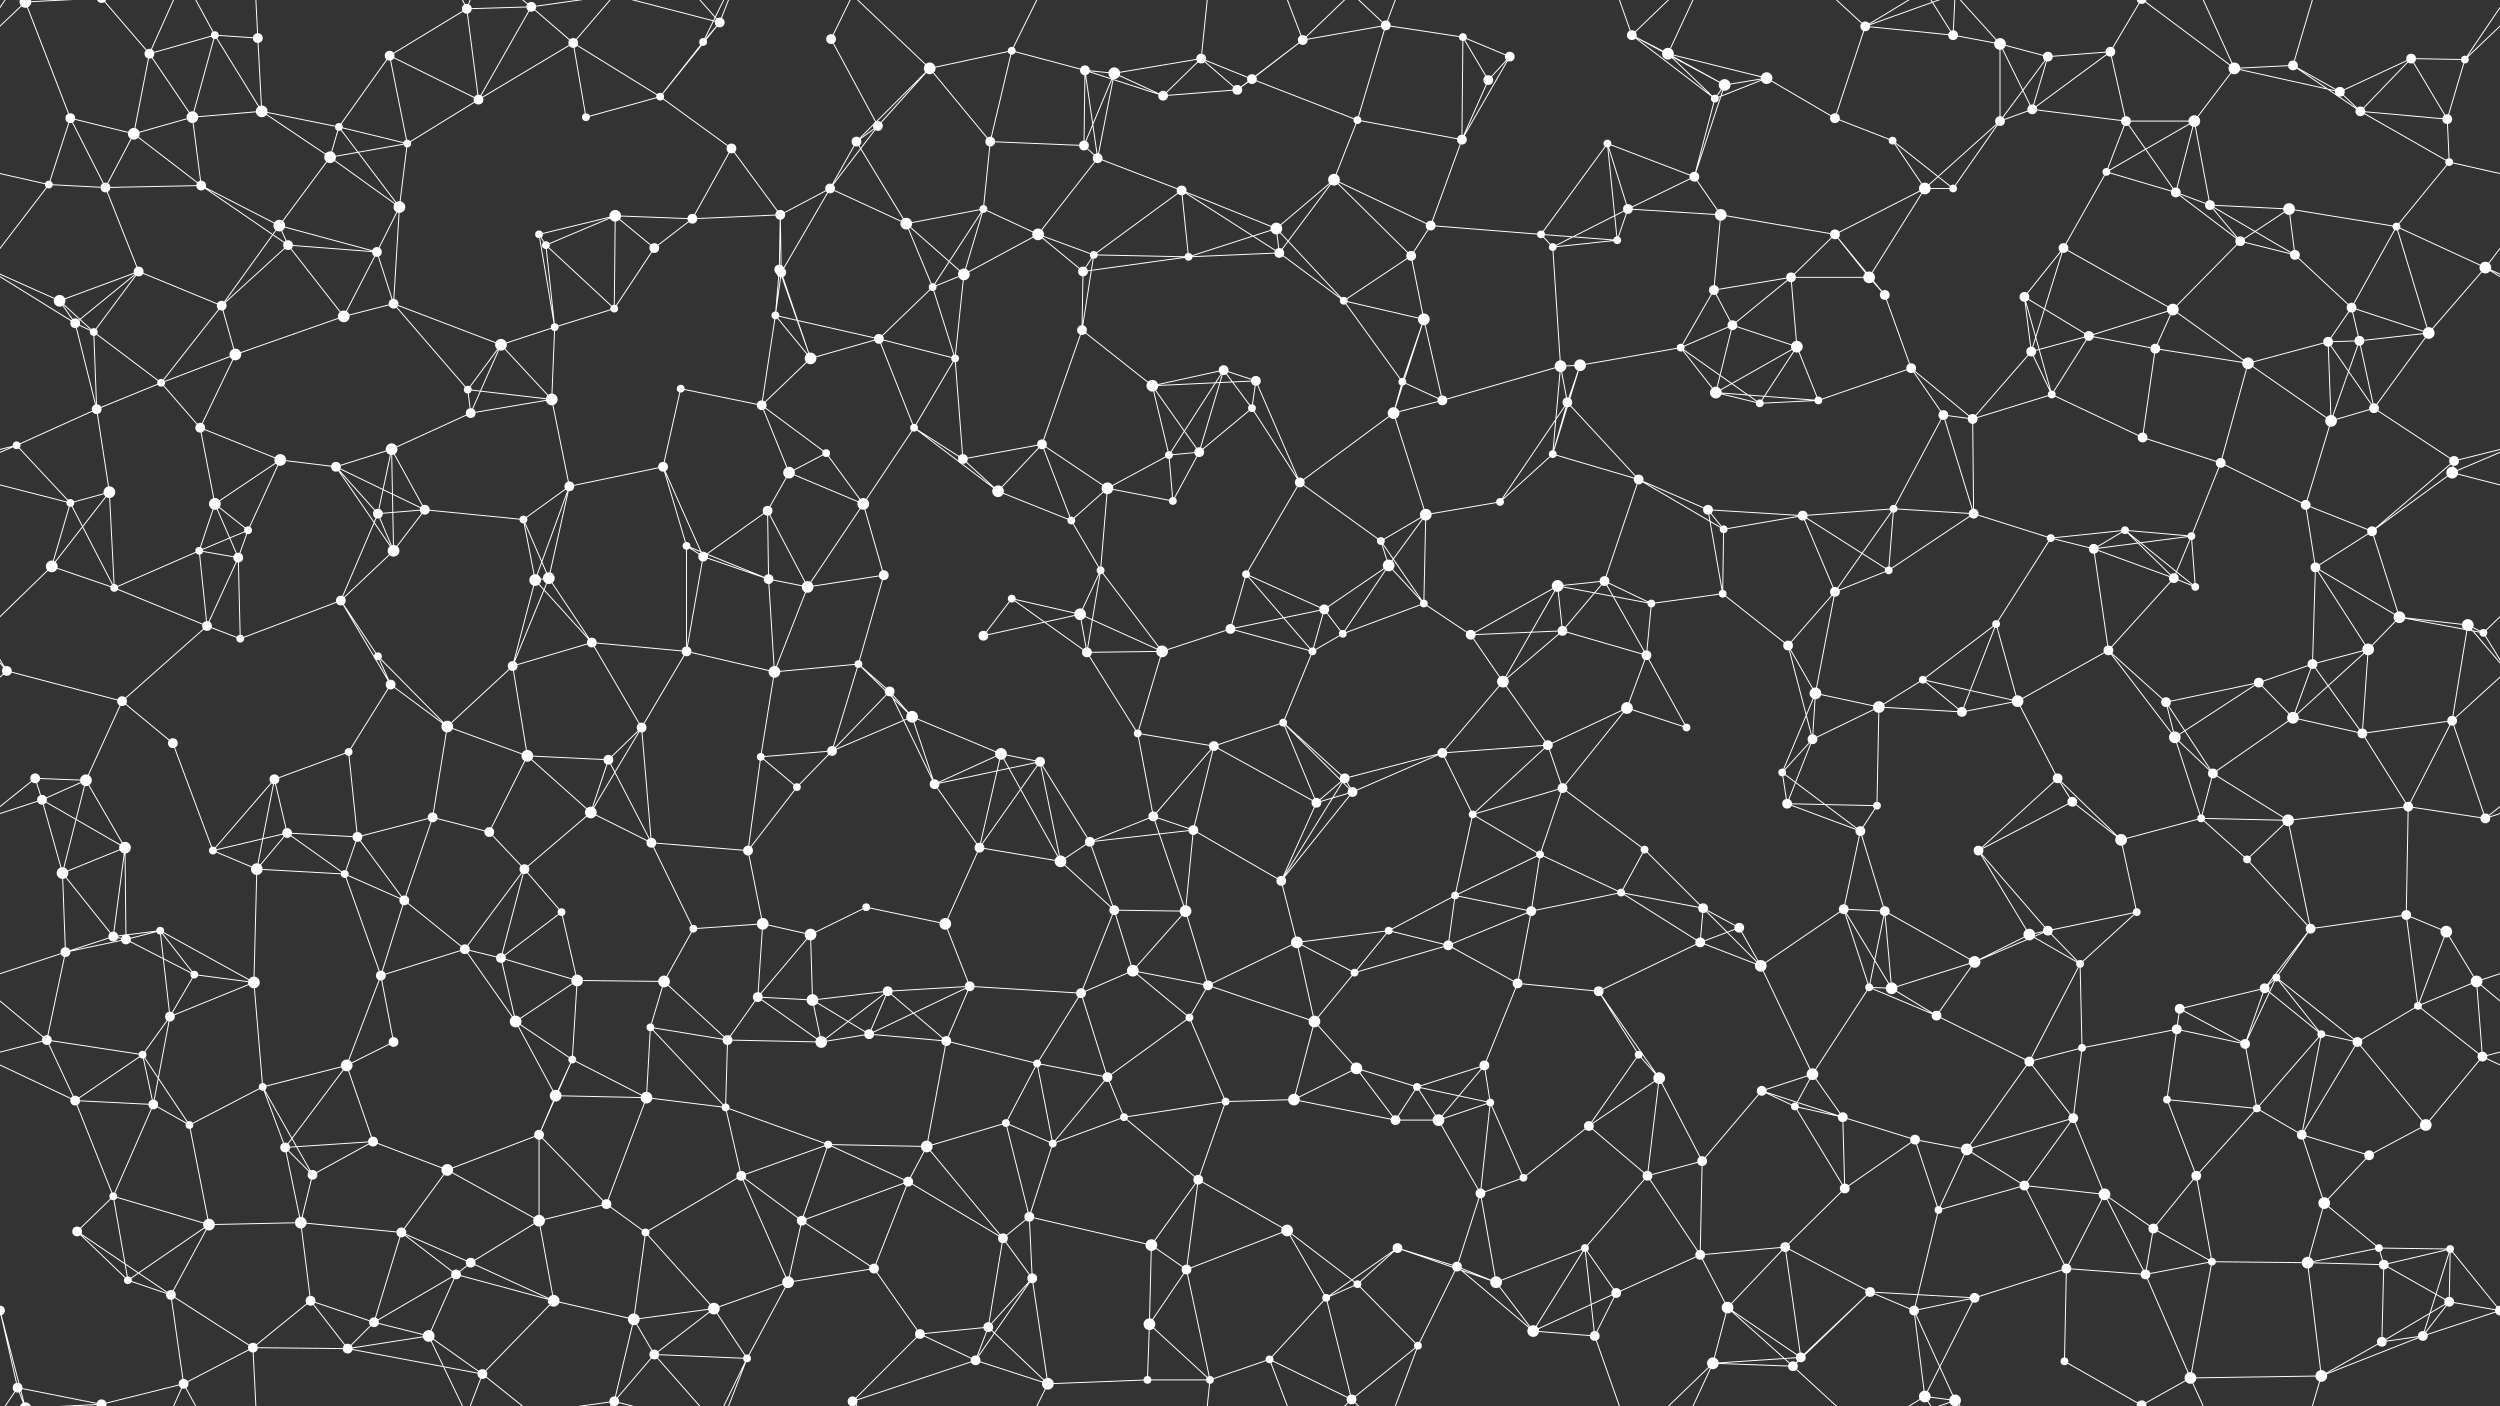 <svg xmlns="http://www.w3.org/2000/svg" width="2560" height="1440" fill="#fff"><rect width="100%" height="100%" fill="#333333" stroke="none"/><circle cx="26" cy="2" r="6"/><circle cx="26" cy="1442" r="6"/><circle cx="153" cy="55" r="5"/><circle cx="220" cy="36" r="4"/><circle cx="264" cy="39" r="5"/><circle cx="399" cy="57" r="5"/><circle cx="478" cy="9" r="5"/><circle cx="544" cy="7" r="5"/><circle cx="587" cy="44" r="5"/><circle cx="720" cy="43" r="4"/><circle cx="737" cy="23" r="5"/><circle cx="851" cy="40" r="5"/><circle cx="952" cy="70" r="6"/><circle cx="1036" cy="52" r="4"/><circle cx="1111" cy="72" r="5"/><circle cx="1141" cy="75" r="6"/><circle cx="1230" cy="60" r="5"/><circle cx="1334" cy="41" r="5"/><circle cx="1419" cy="26" r="5"/><circle cx="1498" cy="38" r="4"/><circle cx="1546" cy="58" r="5"/><circle cx="1671" cy="36" r="5"/><circle cx="1708" cy="55" r="6"/><circle cx="1809" cy="80" r="6"/><circle cx="1910" cy="27" r="5"/><circle cx="2000" cy="36" r="5"/><circle cx="2048" cy="45" r="6"/><circle cx="2097" cy="58" r="5"/><circle cx="2161" cy="53" r="5"/><circle cx="2288" cy="70" r="6"/><circle cx="2348" cy="67" r="5"/><circle cx="2469" cy="60" r="5"/><circle cx="2524" cy="61" r="4"/><circle cx="72" cy="121" r="5"/><circle cx="137" cy="137" r="6"/><circle cx="197" cy="120" r="6"/><circle cx="268" cy="114" r="6"/><circle cx="347" cy="130" r="4"/><circle cx="417" cy="147" r="4"/><circle cx="490" cy="102" r="5"/><circle cx="600" cy="120" r="4"/><circle cx="676" cy="99" r="4"/><circle cx="749" cy="152" r="5"/><circle cx="877" cy="145" r="5"/><circle cx="899" cy="129" r="5"/><circle cx="1014" cy="145" r="5"/><circle cx="1110" cy="149" r="5"/><circle cx="1191" cy="98" r="5"/><circle cx="1267" cy="92" r="5"/><circle cx="1282" cy="81" r="5"/><circle cx="1390" cy="123" r="4"/><circle cx="1497" cy="143" r="5"/><circle cx="1524" cy="82" r="5"/><circle cx="1646" cy="147" r="4"/><circle cx="1756" cy="101" r="4"/><circle cx="1766" cy="87" r="6"/><circle cx="1879" cy="121" r="5"/><circle cx="1938" cy="144" r="4"/><circle cx="2048" cy="124" r="5"/><circle cx="2081" cy="112" r="5"/><circle cx="2177" cy="124" r="5"/><circle cx="2247" cy="124" r="6"/><circle cx="2396" cy="94" r="5"/><circle cx="2417" cy="114" r="5"/><circle cx="2506" cy="122" r="5"/><circle cx="50" cy="189" r="4"/><circle cx="108" cy="192" r="5"/><circle cx="206" cy="190" r="5"/><circle cx="286" cy="231" r="6"/><circle cx="338" cy="161" r="6"/><circle cx="409" cy="212" r="6"/><circle cx="552" cy="240" r="4"/><circle cx="630" cy="221" r="6"/><circle cx="709" cy="224" r="5"/><circle cx="799" cy="220" r="5"/><circle cx="850" cy="193" r="5"/><circle cx="928" cy="229" r="6"/><circle cx="1007" cy="214" r="4"/><circle cx="1063" cy="240" r="6"/><circle cx="1124" cy="162" r="5"/><circle cx="1210" cy="195" r="5"/><circle cx="1307" cy="234" r="6"/><circle cx="1366" cy="184" r="6"/><circle cx="1465" cy="231" r="5"/><circle cx="1578" cy="240" r="4"/><circle cx="1667" cy="214" r="5"/><circle cx="1735" cy="181" r="5"/><circle cx="1762" cy="220" r="6"/><circle cx="1879" cy="240" r="5"/><circle cx="1971" cy="193" r="6"/><circle cx="2000" cy="193" r="4"/><circle cx="2157" cy="176" r="4"/><circle cx="2228" cy="197" r="5"/><circle cx="2263" cy="210" r="5"/><circle cx="2344" cy="214" r="6"/><circle cx="2454" cy="232" r="4"/><circle cx="2508" cy="166" r="4"/><circle cx="61" cy="308" r="6"/><circle cx="142" cy="278" r="5"/><circle cx="227" cy="313" r="5"/><circle cx="295" cy="251" r="5"/><circle cx="386" cy="258" r="5"/><circle cx="403" cy="311" r="5"/><circle cx="559" cy="251" r="4"/><circle cx="629" cy="316" r="4"/><circle cx="670" cy="254" r="5"/><circle cx="798" cy="276" r="5"/><circle cx="800" cy="279" r="5"/><circle cx="955" cy="294" r="4"/><circle cx="987" cy="281" r="6"/><circle cx="1109" cy="278" r="5"/><circle cx="1120" cy="261" r="4"/><circle cx="1217" cy="263" r="4"/><circle cx="1310" cy="259" r="5"/><circle cx="1376" cy="308" r="4"/><circle cx="1445" cy="262" r="5"/><circle cx="1590" cy="253" r="4"/><circle cx="1656" cy="246" r="4"/><circle cx="1755" cy="297" r="5"/><circle cx="1834" cy="284" r="5"/><circle cx="1914" cy="284" r="6"/><circle cx="1930" cy="302" r="5"/><circle cx="2073" cy="304" r="5"/><circle cx="2113" cy="254" r="5"/><circle cx="2225" cy="317" r="6"/><circle cx="2294" cy="247" r="5"/><circle cx="2350" cy="261" r="5"/><circle cx="2408" cy="315" r="5"/><circle cx="2545" cy="274" r="6"/><circle cx="77" cy="331" r="5"/><circle cx="96" cy="340" r="4"/><circle cx="165" cy="392" r="4"/><circle cx="241" cy="363" r="6"/><circle cx="352" cy="324" r="6"/><circle cx="479" cy="399" r="4"/><circle cx="513" cy="353" r="6"/><circle cx="568" cy="335" r="4"/><circle cx="697" cy="398" r="4"/><circle cx="794" cy="323" r="4"/><circle cx="830" cy="367" r="6"/><circle cx="900" cy="347" r="5"/><circle cx="978" cy="367" r="4"/><circle cx="1108" cy="338" r="5"/><circle cx="1180" cy="395" r="6"/><circle cx="1253" cy="379" r="5"/><circle cx="1286" cy="390" r="5"/><circle cx="1436" cy="391" r="4"/><circle cx="1458" cy="327" r="6"/><circle cx="1598" cy="375" r="6"/><circle cx="1618" cy="374" r="6"/><circle cx="1721" cy="356" r="4"/><circle cx="1774" cy="333" r="5"/><circle cx="1840" cy="355" r="6"/><circle cx="1957" cy="377" r="5"/><circle cx="2080" cy="360" r="5"/><circle cx="2139" cy="344" r="5"/><circle cx="2207" cy="357" r="5"/><circle cx="2302" cy="372" r="6"/><circle cx="2384" cy="350" r="5"/><circle cx="2416" cy="349" r="5"/><circle cx="2487" cy="341" r="6"/><circle cx="17" cy="456" r="4"/><circle cx="99" cy="419" r="5"/><circle cx="205" cy="438" r="5"/><circle cx="287" cy="471" r="6"/><circle cx="344" cy="478" r="5"/><circle cx="401" cy="460" r="6"/><circle cx="482" cy="423" r="5"/><circle cx="565" cy="409" r="6"/><circle cx="679" cy="478" r="5"/><circle cx="780" cy="415" r="5"/><circle cx="846" cy="464" r="4"/><circle cx="936" cy="438" r="4"/><circle cx="986" cy="470" r="5"/><circle cx="1067" cy="455" r="5"/><circle cx="1197" cy="466" r="4"/><circle cx="1228" cy="463" r="5"/><circle cx="1282" cy="418" r="4"/><circle cx="1427" cy="423" r="6"/><circle cx="1477" cy="410" r="5"/><circle cx="1590" cy="465" r="4"/><circle cx="1605" cy="412" r="5"/><circle cx="1757" cy="402" r="6"/><circle cx="1802" cy="413" r="4"/><circle cx="1862" cy="410" r="4"/><circle cx="1990" cy="425" r="5"/><circle cx="2020" cy="429" r="5"/><circle cx="2101" cy="404" r="4"/><circle cx="2194" cy="448" r="5"/><circle cx="2274" cy="474" r="5"/><circle cx="2387" cy="431" r="6"/><circle cx="2431" cy="418" r="5"/><circle cx="2513" cy="472" r="5"/><circle cx="72" cy="515" r="4"/><circle cx="112" cy="504" r="6"/><circle cx="220" cy="516" r="6"/><circle cx="254" cy="543" r="4"/><circle cx="387" cy="526" r="5"/><circle cx="435" cy="522" r="5"/><circle cx="536" cy="532" r="4"/><circle cx="583" cy="498" r="5"/><circle cx="703" cy="559" r="4"/><circle cx="786" cy="523" r="5"/><circle cx="808" cy="484" r="6"/><circle cx="884" cy="516" r="6"/><circle cx="1022" cy="503" r="6"/><circle cx="1097" cy="533" r="4"/><circle cx="1134" cy="500" r="6"/><circle cx="1201" cy="513" r="4"/><circle cx="1331" cy="494" r="5"/><circle cx="1414" cy="554" r="4"/><circle cx="1460" cy="527" r="6"/><circle cx="1536" cy="514" r="4"/><circle cx="1678" cy="491" r="5"/><circle cx="1749" cy="522" r="5"/><circle cx="1765" cy="542" r="4"/><circle cx="1846" cy="528" r="5"/><circle cx="1939" cy="521" r="4"/><circle cx="2021" cy="526" r="5"/><circle cx="2100" cy="551" r="4"/><circle cx="2176" cy="543" r="4"/><circle cx="2244" cy="549" r="4"/><circle cx="2361" cy="517" r="5"/><circle cx="2429" cy="544" r="5"/><circle cx="2511" cy="484" r="6"/><circle cx="53" cy="580" r="6"/><circle cx="117" cy="602" r="4"/><circle cx="204" cy="564" r="4"/><circle cx="244" cy="571" r="5"/><circle cx="349" cy="615" r="5"/><circle cx="403" cy="564" r="6"/><circle cx="548" cy="594" r="6"/><circle cx="562" cy="592" r="6"/><circle cx="720" cy="570" r="5"/><circle cx="787" cy="593" r="5"/><circle cx="827" cy="601" r="6"/><circle cx="905" cy="589" r="5"/><circle cx="1036" cy="613" r="4"/><circle cx="1106" cy="629" r="6"/><circle cx="1127" cy="584" r="4"/><circle cx="1276" cy="588" r="4"/><circle cx="1356" cy="624" r="5"/><circle cx="1422" cy="579" r="6"/><circle cx="1458" cy="618" r="4"/><circle cx="1595" cy="600" r="6"/><circle cx="1643" cy="595" r="5"/><circle cx="1691" cy="618" r="4"/><circle cx="1764" cy="608" r="4"/><circle cx="1879" cy="606" r="5"/><circle cx="1934" cy="584" r="4"/><circle cx="2044" cy="639" r="4"/><circle cx="2144" cy="562" r="5"/><circle cx="2226" cy="592" r="5"/><circle cx="2248" cy="601" r="4"/><circle cx="2371" cy="581" r="5"/><circle cx="2457" cy="632" r="6"/><circle cx="2527" cy="640" r="6"/><circle cx="7" cy="687" r="5"/><circle cx="125" cy="718" r="5"/><circle cx="212" cy="641" r="5"/><circle cx="246" cy="654" r="4"/><circle cx="387" cy="672" r="4"/><circle cx="400" cy="701" r="5"/><circle cx="525" cy="682" r="5"/><circle cx="606" cy="658" r="5"/><circle cx="703" cy="667" r="5"/><circle cx="793" cy="688" r="6"/><circle cx="879" cy="680" r="4"/><circle cx="911" cy="708" r="5"/><circle cx="1007" cy="651" r="5"/><circle cx="1113" cy="668" r="5"/><circle cx="1190" cy="667" r="6"/><circle cx="1260" cy="644" r="5"/><circle cx="1344" cy="667" r="4"/><circle cx="1375" cy="649" r="4"/><circle cx="1506" cy="650" r="5"/><circle cx="1539" cy="698" r="6"/><circle cx="1600" cy="646" r="5"/><circle cx="1686" cy="671" r="5"/><circle cx="1831" cy="661" r="5"/><circle cx="1859" cy="710" r="6"/><circle cx="1969" cy="696" r="4"/><circle cx="2066" cy="718" r="6"/><circle cx="2159" cy="666" r="5"/><circle cx="2218" cy="719" r="5"/><circle cx="2313" cy="699" r="5"/><circle cx="2368" cy="680" r="5"/><circle cx="2425" cy="665" r="6"/><circle cx="2543" cy="648" r="4"/><circle cx="36" cy="797" r="5"/><circle cx="88" cy="799" r="6"/><circle cx="177" cy="761" r="5"/><circle cx="281" cy="798" r="5"/><circle cx="357" cy="770" r="4"/><circle cx="458" cy="744" r="6"/><circle cx="540" cy="774" r="6"/><circle cx="623" cy="778" r="5"/><circle cx="657" cy="745" r="5"/><circle cx="779" cy="775" r="4"/><circle cx="852" cy="769" r="5"/><circle cx="934" cy="734" r="6"/><circle cx="1025" cy="772" r="6"/><circle cx="1065" cy="780" r="5"/><circle cx="1165" cy="751" r="4"/><circle cx="1243" cy="764" r="5"/><circle cx="1314" cy="740" r="4"/><circle cx="1377" cy="797" r="5"/><circle cx="1477" cy="771" r="5"/><circle cx="1585" cy="763" r="5"/><circle cx="1666" cy="725" r="6"/><circle cx="1727" cy="745" r="4"/><circle cx="1825" cy="791" r="4"/><circle cx="1856" cy="757" r="5"/><circle cx="1924" cy="724" r="6"/><circle cx="2009" cy="729" r="5"/><circle cx="2107" cy="797" r="5"/><circle cx="2227" cy="755" r="6"/><circle cx="2266" cy="792" r="5"/><circle cx="2348" cy="735" r="6"/><circle cx="2419" cy="751" r="5"/><circle cx="2511" cy="738" r="5"/><circle cx="43" cy="819" r="5"/><circle cx="128" cy="868" r="6"/><circle cx="218" cy="871" r="4"/><circle cx="294" cy="853" r="5"/><circle cx="366" cy="857" r="5"/><circle cx="443" cy="837" r="5"/><circle cx="501" cy="852" r="5"/><circle cx="605" cy="832" r="6"/><circle cx="667" cy="863" r="5"/><circle cx="766" cy="871" r="5"/><circle cx="816" cy="806" r="4"/><circle cx="957" cy="803" r="5"/><circle cx="1003" cy="868" r="5"/><circle cx="1116" cy="862" r="5"/><circle cx="1181" cy="836" r="5"/><circle cx="1222" cy="850" r="5"/><circle cx="1348" cy="822" r="5"/><circle cx="1385" cy="811" r="5"/><circle cx="1508" cy="834" r="4"/><circle cx="1577" cy="875" r="4"/><circle cx="1600" cy="807" r="5"/><circle cx="1684" cy="870" r="4"/><circle cx="1830" cy="823" r="5"/><circle cx="1905" cy="851" r="5"/><circle cx="1922" cy="825" r="4"/><circle cx="2026" cy="871" r="5"/><circle cx="2122" cy="821" r="5"/><circle cx="2172" cy="860" r="6"/><circle cx="2254" cy="838" r="4"/><circle cx="2343" cy="840" r="6"/><circle cx="2466" cy="826" r="5"/><circle cx="2545" cy="838" r="5"/><circle cx="64" cy="894" r="6"/><circle cx="116" cy="959" r="5"/><circle cx="164" cy="953" r="4"/><circle cx="263" cy="890" r="6"/><circle cx="353" cy="895" r="4"/><circle cx="414" cy="922" r="5"/><circle cx="537" cy="890" r="5"/><circle cx="575" cy="934" r="4"/><circle cx="710" cy="951" r="4"/><circle cx="781" cy="946" r="6"/><circle cx="830" cy="957" r="6"/><circle cx="887" cy="929" r="4"/><circle cx="968" cy="946" r="6"/><circle cx="1086" cy="882" r="6"/><circle cx="1141" cy="932" r="5"/><circle cx="1214" cy="933" r="6"/><circle cx="1312" cy="902" r="5"/><circle cx="1422" cy="953" r="4"/><circle cx="1490" cy="917" r="4"/><circle cx="1568" cy="933" r="5"/><circle cx="1660" cy="914" r="4"/><circle cx="1744" cy="930" r="5"/><circle cx="1781" cy="950" r="5"/><circle cx="1888" cy="931" r="5"/><circle cx="1930" cy="933" r="5"/><circle cx="2078" cy="957" r="6"/><circle cx="2097" cy="953" r="5"/><circle cx="2188" cy="934" r="4"/><circle cx="2301" cy="880" r="4"/><circle cx="2366" cy="951" r="5"/><circle cx="2464" cy="937" r="5"/><circle cx="2505" cy="954" r="6"/><circle cx="67" cy="975" r="5"/><circle cx="129" cy="962" r="5"/><circle cx="199" cy="998" r="4"/><circle cx="260" cy="1006" r="6"/><circle cx="390" cy="999" r="5"/><circle cx="476" cy="972" r="5"/><circle cx="513" cy="981" r="5"/><circle cx="591" cy="1004" r="6"/><circle cx="680" cy="1005" r="6"/><circle cx="776" cy="1021" r="5"/><circle cx="832" cy="1024" r="6"/><circle cx="909" cy="1015" r="5"/><circle cx="993" cy="1010" r="5"/><circle cx="1107" cy="1017" r="5"/><circle cx="1160" cy="994" r="6"/><circle cx="1237" cy="1009" r="5"/><circle cx="1328" cy="965" r="6"/><circle cx="1387" cy="996" r="4"/><circle cx="1483" cy="968" r="5"/><circle cx="1554" cy="1007" r="5"/><circle cx="1637" cy="1015" r="5"/><circle cx="1741" cy="965" r="5"/><circle cx="1803" cy="989" r="6"/><circle cx="1914" cy="1011" r="4"/><circle cx="1937" cy="1012" r="6"/><circle cx="2022" cy="985" r="6"/><circle cx="2130" cy="987" r="4"/><circle cx="2232" cy="1033" r="5"/><circle cx="2319" cy="1012" r="5"/><circle cx="2331" cy="1001" r="4"/><circle cx="2476" cy="1030" r="4"/><circle cx="2536" cy="1005" r="6"/><circle cx="48" cy="1065" r="5"/><circle cx="146" cy="1080" r="4"/><circle cx="174" cy="1041" r="5"/><circle cx="269" cy="1113" r="4"/><circle cx="355" cy="1091" r="6"/><circle cx="403" cy="1067" r="5"/><circle cx="528" cy="1046" r="6"/><circle cx="586" cy="1085" r="4"/><circle cx="666" cy="1052" r="4"/><circle cx="745" cy="1065" r="5"/><circle cx="841" cy="1067" r="6"/><circle cx="890" cy="1059" r="5"/><circle cx="969" cy="1066" r="5"/><circle cx="1062" cy="1089" r="4"/><circle cx="1134" cy="1103" r="5"/><circle cx="1218" cy="1042" r="4"/><circle cx="1346" cy="1046" r="6"/><circle cx="1389" cy="1094" r="6"/><circle cx="1451" cy="1113" r="4"/><circle cx="1520" cy="1091" r="5"/><circle cx="1678" cy="1080" r="4"/><circle cx="1699" cy="1104" r="6"/><circle cx="1804" cy="1117" r="5"/><circle cx="1856" cy="1100" r="6"/><circle cx="1983" cy="1040" r="5"/><circle cx="2078" cy="1087" r="5"/><circle cx="2132" cy="1073" r="4"/><circle cx="2229" cy="1054" r="5"/><circle cx="2299" cy="1069" r="5"/><circle cx="2377" cy="1059" r="4"/><circle cx="2414" cy="1067" r="5"/><circle cx="2542" cy="1082" r="5"/><circle cx="77" cy="1127" r="5"/><circle cx="157" cy="1131" r="5"/><circle cx="194" cy="1152" r="4"/><circle cx="292" cy="1175" r="5"/><circle cx="382" cy="1169" r="5"/><circle cx="458" cy="1198" r="6"/><circle cx="552" cy="1162" r="5"/><circle cx="569" cy="1122" r="6"/><circle cx="662" cy="1124" r="6"/><circle cx="743" cy="1134" r="4"/><circle cx="848" cy="1172" r="4"/><circle cx="949" cy="1174" r="6"/><circle cx="1030" cy="1150" r="4"/><circle cx="1078" cy="1171" r="4"/><circle cx="1151" cy="1144" r="4"/><circle cx="1255" cy="1128" r="4"/><circle cx="1325" cy="1126" r="6"/><circle cx="1429" cy="1147" r="5"/><circle cx="1473" cy="1147" r="6"/><circle cx="1526" cy="1129" r="4"/><circle cx="1627" cy="1153" r="5"/><circle cx="1743" cy="1189" r="5"/><circle cx="1838" cy="1133" r="4"/><circle cx="1887" cy="1144" r="5"/><circle cx="1961" cy="1167" r="5"/><circle cx="2014" cy="1177" r="6"/><circle cx="2123" cy="1145" r="5"/><circle cx="2219" cy="1126" r="4"/><circle cx="2311" cy="1135" r="4"/><circle cx="2357" cy="1162" r="5"/><circle cx="2426" cy="1183" r="5"/><circle cx="2484" cy="1152" r="6"/><circle cx="79" cy="1261" r="5"/><circle cx="116" cy="1225" r="4"/><circle cx="214" cy="1254" r="6"/><circle cx="308" cy="1252" r="6"/><circle cx="320" cy="1203" r="5"/><circle cx="411" cy="1262" r="5"/><circle cx="552" cy="1250" r="6"/><circle cx="621" cy="1233" r="5"/><circle cx="661" cy="1262" r="4"/><circle cx="759" cy="1204" r="5"/><circle cx="821" cy="1250" r="5"/><circle cx="930" cy="1210" r="5"/><circle cx="1027" cy="1268" r="5"/><circle cx="1054" cy="1246" r="5"/><circle cx="1179" cy="1275" r="6"/><circle cx="1227" cy="1208" r="5"/><circle cx="1318" cy="1260" r="6"/><circle cx="1431" cy="1278" r="5"/><circle cx="1516" cy="1222" r="5"/><circle cx="1560" cy="1206" r="4"/><circle cx="1623" cy="1278" r="4"/><circle cx="1687" cy="1204" r="5"/><circle cx="1828" cy="1277" r="5"/><circle cx="1889" cy="1217" r="5"/><circle cx="1985" cy="1239" r="4"/><circle cx="2073" cy="1214" r="5"/><circle cx="2155" cy="1223" r="6"/><circle cx="2205" cy="1258" r="5"/><circle cx="2249" cy="1204" r="5"/><circle cx="2380" cy="1232" r="6"/><circle cx="2436" cy="1278" r="4"/><circle cx="2509" cy="1279" r="4"/><circle cx="0" cy="1342" r="5"/><circle cx="2560" cy="1342" r="5"/><circle cx="131" cy="1311" r="4"/><circle cx="175" cy="1326" r="5"/><circle cx="318" cy="1332" r="5"/><circle cx="383" cy="1354" r="5"/><circle cx="467" cy="1305" r="5"/><circle cx="482" cy="1293" r="5"/><circle cx="567" cy="1332" r="6"/><circle cx="649" cy="1351" r="6"/><circle cx="731" cy="1340" r="6"/><circle cx="807" cy="1313" r="6"/><circle cx="895" cy="1299" r="5"/><circle cx="1012" cy="1359" r="5"/><circle cx="1057" cy="1309" r="5"/><circle cx="1177" cy="1356" r="6"/><circle cx="1215" cy="1300" r="5"/><circle cx="1358" cy="1329" r="4"/><circle cx="1390" cy="1315" r="4"/><circle cx="1492" cy="1297" r="5"/><circle cx="1532" cy="1313" r="6"/><circle cx="1655" cy="1324" r="5"/><circle cx="1741" cy="1285" r="5"/><circle cx="1769" cy="1339" r="6"/><circle cx="1915" cy="1323" r="5"/><circle cx="1960" cy="1342" r="5"/><circle cx="2022" cy="1329" r="5"/><circle cx="2116" cy="1299" r="5"/><circle cx="2197" cy="1305" r="5"/><circle cx="2265" cy="1292" r="4"/><circle cx="2363" cy="1293" r="6"/><circle cx="2441" cy="1295" r="5"/><circle cx="2508" cy="1333" r="5"/><circle cx="18" cy="1421" r="5"/><circle cx="104" cy="1438" r="5"/><circle cx="104" cy="-2" r="5"/><circle cx="188" cy="1417" r="5"/><circle cx="259" cy="1380" r="5"/><circle cx="356" cy="1381" r="5"/><circle cx="439" cy="1368" r="6"/><circle cx="494" cy="1407" r="5"/><circle cx="629" cy="1435" r="5"/><circle cx="629" cy="-5" r="5"/><circle cx="670" cy="1387" r="5"/><circle cx="765" cy="1391" r="4"/><circle cx="873" cy="1435" r="5"/><circle cx="873" cy="-5" r="5"/><circle cx="942" cy="1366" r="5"/><circle cx="999" cy="1393" r="5"/><circle cx="1073" cy="1417" r="6"/><circle cx="1175" cy="1413" r="4"/><circle cx="1239" cy="1413" r="4"/><circle cx="1300" cy="1392" r="4"/><circle cx="1384" cy="1433" r="5"/><circle cx="1452" cy="1378" r="4"/><circle cx="1570" cy="1363" r="6"/><circle cx="1633" cy="1368" r="5"/><circle cx="1754" cy="1396" r="6"/><circle cx="1836" cy="1399" r="5"/><circle cx="1844" cy="1390" r="5"/><circle cx="1971" cy="1430" r="6"/><circle cx="2002" cy="1434" r="6"/><circle cx="2114" cy="1394" r="4"/><circle cx="2193" cy="1439" r="5"/><circle cx="2193" cy="-1" r="5"/><circle cx="2243" cy="1411" r="6"/><circle cx="2377" cy="1409" r="6"/><circle cx="2439" cy="1374" r="5"/><circle cx="2481" cy="1368" r="5"/><path stroke="#fff" d="M26 2L-36 61M26 2L72 121M26 2L0 -98M26 2L18 -19M26 2L104 -2M2586 2L2524 61M26 1442L0 1342M26 1442L18 1421M26 1442L104 1438M153 55L220 36M153 55L137 137M153 55L197 120M153 55L104 -2M153 55L188 -23M153 1495L104 1438M153 1495L188 1417M220 36L264 39M220 36L197 120M220 36L268 114M220 36L188 -23M220 1476L188 1417M264 39L268 114M264 39L259 -60M264 1479L259 1380M399 57L478 9M399 57L347 130M399 57L417 147M399 57L490 102M478 9L544 7M478 9L490 102M478 9L439 -72M478 9L494 -33M478 1449L439 1368M478 1449L494 1407M544 7L587 44M544 7L490 102M544 7L494 -33M544 7L629 -5M544 1447L494 1407M544 1447L629 1435M587 44L490 102M587 44L600 120M587 44L676 99M587 44L629 -5M587 1484L629 1435M720 43L737 23M720 43L676 99M720 43L765 -49M720 1483L765 1391M737 23L676 99M737 23L629 -5M737 23L670 -53M737 23L765 -49M737 1463L629 1435M737 1463L670 1387M737 1463L765 1391M851 40L899 129M851 40L873 -5M851 1480L873 1435M952 70L1036 52M952 70L877 145M952 70L899 129M952 70L1014 145M952 70L873 -5M952 1510L873 1435M1036 52L1111 72M1036 52L1014 145M1036 52L1073 -23M1036 1492L1073 1417M1111 72L1141 75M1111 72L1110 149M1111 72L1191 98M1111 72L1124 162M1141 75L1230 60M1141 75L1110 149M1141 75L1191 98M1141 75L1124 162M1230 60L1191 98M1230 60L1267 92M1230 60L1282 81M1230 60L1239 -27M1230 1500L1239 1413M1334 41L1419 26M1334 41L1267 92M1334 41L1282 81M1334 41L1300 -48M1334 41L1384 -7M1334 1481L1300 1392M1334 1481L1384 1433M1419 26L1498 38M1419 26L1390 123M1419 26L1384 -7M1419 26L1452 -62M1419 1466L1384 1433M1419 1466L1452 1378M1498 38L1546 58M1498 38L1497 143M1498 38L1524 82M1546 58L1497 143M1546 58L1524 82M1671 36L1708 55M1671 36L1756 101M1671 36L1766 87M1671 36L1633 -72M1671 36L1754 -44M1671 1476L1633 1368M1671 1476L1754 1396M1708 55L1809 80M1708 55L1756 101M1708 55L1766 87M1708 55L1754 -44M1708 1495L1754 1396M1809 80L1756 101M1809 80L1766 87M1809 80L1879 121M1910 27L2000 36M1910 27L1879 121M1910 27L1836 -41M1910 27L1971 -10M1910 27L2002 -6M1910 1467L1836 1399M1910 1467L1971 1430M1910 1467L2002 1434M2000 36L2048 45M2000 36L1971 -10M2000 36L2002 -6M2000 1476L1971 1430M2000 1476L2002 1434M2048 45L2097 58M2048 45L2048 124M2048 45L2081 112M2048 45L2002 -6M2048 1485L2002 1434M2097 58L2161 53M2097 58L2048 124M2097 58L2081 112M2161 53L2081 112M2161 53L2177 124M2161 53L2193 -1M2161 1493L2193 1439M2288 70L2348 67M2288 70L2247 124M2288 70L2396 94M2288 70L2193 -1M2288 70L2243 -29M2288 1510L2193 1439M2288 1510L2243 1411M2348 67L2396 94M2348 67L2417 114M2348 67L2377 -31M2348 1507L2377 1409M2469 60L2524 61M2469 60L2396 94M2469 60L2417 114M2469 60L2506 122M2524 61L2506 122M2524 61L2578 -19M-36 61L18 -19M-36 1501L18 1421M2524 1501L2578 1421M72 121L137 137M72 121L50 189M72 121L108 192M137 137L197 120M137 137L108 192M137 137L206 190M197 120L268 114M197 120L206 190M268 114L347 130M268 114L338 161M347 130L417 147M347 130L338 161M347 130L409 212M417 147L490 102M417 147L338 161M417 147L409 212M600 120L676 99M676 99L749 152M749 152L709 224M749 152L799 220M877 145L899 129M877 145L850 193M877 145L928 229M899 129L850 193M1014 145L1110 149M1014 145L1007 214M1110 149L1124 162M1191 98L1267 92M1267 92L1282 81M1282 81L1390 123M1390 123L1497 143M1390 123L1366 184M1497 143L1524 82M1497 143L1465 231M1646 147L1578 240M1646 147L1667 214M1646 147L1735 181M1646 147L1656 246M1756 101L1766 87M1756 101L1735 181M1766 87L1735 181M1879 121L1938 144M1938 144L1971 193M1938 144L2000 193M2048 124L2081 112M2048 124L1971 193M2048 124L2000 193M2081 112L2177 124M2177 124L2247 124M2177 124L2157 176M2177 124L2228 197M2247 124L2157 176M2247 124L2228 197M2247 124L2263 210M2396 94L2417 114M2417 114L2506 122M2417 114L2508 166M2506 122L2508 166M50 189L108 192M50 189L-52 166M50 189L-15 274M2610 189L2508 166M2610 189L2545 274M108 192L206 190M108 192L142 278M206 190L286 231M206 190L295 251M286 231L338 161M286 231L227 313M286 231L295 251M286 231L386 258M338 161L409 212M409 212L386 258M409 212L403 311M552 240L630 221M552 240L559 251M552 240L568 335M630 221L709 224M630 221L559 251M630 221L629 316M630 221L670 254M709 224L799 220M709 224L670 254M799 220L850 193M799 220L798 276M799 220L800 279M850 193L928 229M850 193L800 279M928 229L1007 214M928 229L955 294M928 229L987 281M1007 214L1063 240M1007 214L955 294M1007 214L987 281M1063 240L1124 162M1063 240L987 281M1063 240L1109 278M1063 240L1120 261M1124 162L1210 195M1210 195L1307 234M1210 195L1120 261M1210 195L1217 263M1210 195L1310 259M1307 234L1366 184M1307 234L1217 263M1307 234L1310 259M1307 234L1376 308M1366 184L1465 231M1366 184L1310 259M1366 184L1445 262M1465 231L1578 240M1465 231L1445 262M1578 240L1590 253M1578 240L1656 246M1667 214L1735 181M1667 214L1762 220M1667 214L1590 253M1667 214L1656 246M1735 181L1762 220M1762 220L1879 240M1762 220L1755 297M1879 240L1971 193M1879 240L1834 284M1879 240L1914 284M1879 240L1930 302M1971 193L2000 193M1971 193L1914 284M2157 176L2228 197M2157 176L2113 254M2228 197L2263 210M2228 197L2294 247M2263 210L2344 214M2263 210L2294 247M2263 210L2350 261M2344 214L2454 232M2344 214L2294 247M2344 214L2350 261M2454 232L2508 166M2454 232L2408 315M2454 232L2545 274M2454 232L2487 341M61 308L142 278M61 308L-15 274M61 308L77 331M61 308L96 340M2621 308L2545 274M142 278L227 313M142 278L77 331M142 278L96 340M227 313L295 251M227 313L165 392M227 313L241 363M295 251L386 258M295 251L352 324M386 258L403 311M386 258L352 324M403 311L352 324M403 311L479 399M403 311L513 353M559 251L629 316M559 251L568 335M629 316L670 254M629 316L568 335M798 276L800 279M798 276L794 323M798 276L830 367M800 279L794 323M800 279L830 367M955 294L987 281M955 294L900 347M955 294L978 367M987 281L978 367M1109 278L1120 261M1109 278L1217 263M1109 278L1108 338M1120 261L1217 263M1120 261L1108 338M1217 263L1310 259M1310 259L1376 308M1376 308L1445 262M1376 308L1436 391M1376 308L1458 327M1445 262L1458 327M1590 253L1656 246M1590 253L1598 375M1755 297L1834 284M1755 297L1721 356M1755 297L1774 333M1834 284L1914 284M1834 284L1774 333M1834 284L1840 355M1914 284L1930 302M1930 302L1957 377M2073 304L2113 254M2073 304L2080 360M2073 304L2139 344M2073 304L2101 404M2113 254L2225 317M2113 254L2080 360M2225 317L2294 247M2225 317L2139 344M2225 317L2207 357M2225 317L2302 372M2294 247L2350 261M2350 261L2408 315M2408 315L2384 350M2408 315L2416 349M2408 315L2487 341M2545 274L2637 331M2545 274L2487 341M-15 274L77 331M77 331L96 340M77 331L99 419M96 340L165 392M96 340L99 419M165 392L241 363M165 392L99 419M165 392L205 438M241 363L352 324M241 363L205 438M479 399L513 353M479 399L482 423M479 399L565 409M513 353L568 335M513 353L482 423M513 353L565 409M568 335L565 409M697 398L679 478M697 398L780 415M794 323L830 367M794 323L900 347M794 323L780 415M830 367L900 347M830 367L780 415M900 347L978 367M900 347L936 438M978 367L936 438M978 367L986 470M1108 338L1180 395M1108 338L1067 455M1180 395L1253 379M1180 395L1286 390M1180 395L1197 466M1180 395L1228 463M1253 379L1286 390M1253 379L1197 466M1253 379L1228 463M1253 379L1282 418M1286 390L1282 418M1286 390L1331 494M1436 391L1458 327M1436 391L1427 423M1436 391L1477 410M1458 327L1427 423M1458 327L1477 410M1598 375L1618 374M1598 375L1477 410M1598 375L1590 465M1598 375L1605 412M1618 374L1721 356M1618 374L1590 465M1618 374L1605 412M1721 356L1774 333M1721 356L1757 402M1721 356L1802 413M1774 333L1840 355M1774 333L1757 402M1840 355L1757 402M1840 355L1802 413M1840 355L1862 410M1957 377L1862 410M1957 377L1990 425M1957 377L2020 429M2080 360L2139 344M2080 360L2020 429M2080 360L2101 404M2139 344L2207 357M2139 344L2101 404M2207 357L2302 372M2207 357L2194 448M2302 372L2384 350M2302 372L2274 474M2302 372L2387 431M2384 350L2416 349M2384 350L2387 431M2384 350L2431 418M2416 349L2487 341M2416 349L2387 431M2416 349L2431 418M2487 341L2431 418M17 456L99 419M17 456L-47 472M17 456L72 515M17 456L-49 484M2577 456L2513 472M2577 456L2511 484M99 419L112 504M205 438L287 471M205 438L220 516M287 471L344 478M287 471L220 516M287 471L254 543M344 478L401 460M344 478L387 526M344 478L435 522M344 478L403 564M401 460L482 423M401 460L387 526M401 460L435 522M401 460L403 564M482 423L565 409M565 409L583 498M679 478L583 498M679 478L703 559M679 478L720 570M780 415L846 464M780 415L808 484M846 464L808 484M846 464L884 516M936 438L986 470M936 438L884 516M936 438L1022 503M986 470L1067 455M986 470L1022 503M1067 455L1022 503M1067 455L1097 533M1067 455L1134 500M1197 466L1228 463M1197 466L1134 500M1197 466L1201 513M1228 463L1282 418M1228 463L1201 513M1282 418L1331 494M1427 423L1477 410M1427 423L1331 494M1427 423L1460 527M1590 465L1605 412M1590 465L1536 514M1590 465L1678 491M1605 412L1536 514M1605 412L1678 491M1757 402L1802 413M1757 402L1862 410M1802 413L1862 410M1990 425L2020 429M1990 425L1939 521M1990 425L2021 526M2020 429L2101 404M2020 429L2021 526M2101 404L2194 448M2194 448L2274 474M2274 474L2244 549M2274 474L2361 517M2387 431L2431 418M2387 431L2361 517M2431 418L2513 472M2513 472L2429 544M2513 472L2511 484M72 515L112 504M72 515L-49 484M72 515L53 580M72 515L117 602M2632 515L2511 484M112 504L53 580M112 504L117 602M220 516L254 543M220 516L204 564M220 516L244 571M254 543L204 564M254 543L244 571M387 526L435 522M387 526L349 615M387 526L403 564M435 522L536 532M435 522L403 564M536 532L583 498M536 532L548 594M536 532L562 592M583 498L548 594M583 498L562 592M703 559L720 570M703 559L787 593M703 559L703 667M786 523L808 484M786 523L720 570M786 523L787 593M786 523L827 601M808 484L884 516M884 516L827 601M884 516L905 589M1022 503L1097 533M1097 533L1134 500M1097 533L1127 584M1134 500L1201 513M1134 500L1127 584M1331 494L1414 554M1331 494L1276 588M1414 554L1460 527M1414 554L1422 579M1414 554L1458 618M1460 527L1536 514M1460 527L1422 579M1460 527L1458 618M1678 491L1749 522M1678 491L1765 542M1678 491L1643 595M1749 522L1765 542M1749 522L1846 528M1749 522L1764 608M1765 542L1846 528M1765 542L1764 608M1846 528L1939 521M1846 528L1879 606M1846 528L1934 584M1939 521L2021 526M1939 521L1879 606M1939 521L1934 584M2021 526L2100 551M2021 526L1934 584M2100 551L2176 543M2100 551L2044 639M2100 551L2144 562M2176 543L2244 549M2176 543L2144 562M2176 543L2226 592M2176 543L2248 601M2244 549L2144 562M2244 549L2226 592M2244 549L2248 601M2361 517L2429 544M2361 517L2371 581M2429 544L2511 484M2429 544L2371 581M2429 544L2457 632M53 580L117 602M53 580L-17 648M2613 580L2543 648M117 602L204 564M117 602L212 641M204 564L244 571M204 564L212 641M244 571L212 641M244 571L246 654M349 615L403 564M349 615L246 654M349 615L387 672M349 615L400 701M548 594L562 592M548 594L525 682M548 594L606 658M562 592L525 682M562 592L606 658M720 570L787 593M720 570L703 667M787 593L827 601M787 593L793 688M827 601L905 589M827 601L793 688M905 589L879 680M1036 613L1106 629M1036 613L1007 651M1036 613L1113 668M1106 629L1127 584M1106 629L1007 651M1106 629L1113 668M1106 629L1190 667M1127 584L1113 668M1127 584L1190 667M1276 588L1356 624M1276 588L1260 644M1276 588L1344 667M1356 624L1422 579M1356 624L1260 644M1356 624L1344 667M1356 624L1375 649M1422 579L1458 618M1422 579L1375 649M1458 618L1375 649M1458 618L1506 650M1595 600L1643 595M1595 600L1691 618M1595 600L1506 650M1595 600L1539 698M1595 600L1600 646M1643 595L1691 618M1643 595L1600 646M1643 595L1686 671M1691 618L1764 608M1691 618L1686 671M1764 608L1831 661M1879 606L1934 584M1879 606L1831 661M1879 606L1859 710M2044 639L1969 696M2044 639L2066 718M2044 639L2009 729M2144 562L2226 592M2144 562L2159 666M2226 592L2248 601M2226 592L2159 666M2371 581L2457 632M2371 581L2368 680M2371 581L2425 665M2457 632L2527 640M2457 632L2425 665M2457 632L2543 648M2527 640L2567 687M2527 640L2543 648M2527 640L2511 738M-33 640L7 687M7 687L125 718M7 687L-17 648M7 687L-49 738M2567 687L2543 648M2567 687L2511 738M125 718L212 641M125 718L88 799M125 718L177 761M212 641L246 654M387 672L400 701M387 672L458 744M400 701L357 770M400 701L458 744M525 682L606 658M525 682L458 744M525 682L540 774M606 658L703 667M606 658L657 745M703 667L793 688M703 667L657 745M793 688L879 680M793 688L779 775M879 680L911 708M879 680L852 769M879 680L934 734M911 708L852 769M911 708L934 734M911 708L957 803M1113 668L1190 667M1113 668L1165 751M1190 667L1260 644M1190 667L1165 751M1260 644L1344 667M1344 667L1375 649M1344 667L1314 740M1506 650L1539 698M1506 650L1600 646M1539 698L1600 646M1539 698L1477 771M1539 698L1585 763M1600 646L1686 671M1686 671L1666 725M1686 671L1727 745M1831 661L1859 710M1831 661L1856 757M1859 710L1825 791M1859 710L1856 757M1859 710L1924 724M1969 696L2066 718M1969 696L1924 724M1969 696L2009 729M2066 718L2159 666M2066 718L2009 729M2066 718L2107 797M2159 666L2218 719M2159 666L2227 755M2218 719L2313 699M2218 719L2227 755M2218 719L2266 792M2313 699L2368 680M2313 699L2227 755M2313 699L2348 735M2368 680L2425 665M2368 680L2348 735M2368 680L2419 751M2425 665L2348 735M2425 665L2419 751M36 797L88 799M36 797L43 819M36 797L-15 838M2596 797L2545 838M88 799L43 819M88 799L128 868M88 799L64 894M177 761L218 871M281 798L357 770M281 798L218 871M281 798L294 853M281 798L263 890M357 770L366 857M458 744L540 774M458 744L443 837M540 774L623 778M540 774L501 852M540 774L605 832M623 778L657 745M623 778L605 832M623 778L667 863M657 745L605 832M657 745L667 863M779 775L852 769M779 775L766 871M779 775L816 806M852 769L934 734M852 769L816 806M934 734L1025 772M934 734L957 803M1025 772L1065 780M1025 772L957 803M1025 772L1003 868M1025 772L1086 882M1065 780L957 803M1065 780L1003 868M1065 780L1116 862M1065 780L1086 882M1165 751L1243 764M1165 751L1181 836M1243 764L1314 740M1243 764L1181 836M1243 764L1222 850M1243 764L1348 822M1314 740L1377 797M1314 740L1348 822M1314 740L1385 811M1377 797L1477 771M1377 797L1348 822M1377 797L1385 811M1377 797L1312 902M1477 771L1585 763M1477 771L1385 811M1477 771L1508 834M1585 763L1666 725M1585 763L1508 834M1585 763L1600 807M1666 725L1727 745M1666 725L1600 807M1825 791L1856 757M1825 791L1830 823M1825 791L1905 851M1856 757L1924 724M1856 757L1830 823M1924 724L2009 729M1924 724L1922 825M2107 797L2026 871M2107 797L2122 821M2107 797L2172 860M2227 755L2266 792M2227 755L2254 838M2266 792L2348 735M2266 792L2254 838M2266 792L2343 840M2348 735L2419 751M2419 751L2511 738M2419 751L2466 826M2511 738L2466 826M2511 738L2545 838M43 819L128 868M43 819L-15 838M43 819L64 894M2603 819L2545 838M128 868L64 894M128 868L116 959M128 868L129 962M218 871L294 853M218 871L263 890M294 853L366 857M294 853L263 890M294 853L353 895M366 857L443 837M366 857L353 895M366 857L414 922M443 837L501 852M443 837L414 922M501 852L537 890M605 832L667 863M605 832L537 890M667 863L766 871M667 863L710 951M766 871L816 806M766 871L781 946M957 803L1003 868M1003 868L968 946M1003 868L1086 882M1116 862L1181 836M1116 862L1222 850M1116 862L1086 882M1116 862L1141 932M1181 836L1222 850M1181 836L1214 933M1222 850L1214 933M1222 850L1312 902M1348 822L1385 811M1348 822L1312 902M1385 811L1312 902M1508 834L1577 875M1508 834L1600 807M1508 834L1490 917M1577 875L1600 807M1577 875L1490 917M1577 875L1568 933M1577 875L1660 914M1600 807L1684 870M1684 870L1660 914M1684 870L1744 930M1830 823L1905 851M1830 823L1922 825M1905 851L1922 825M1905 851L1888 931M1905 851L1930 933M2026 871L2122 821M2026 871L2078 957M2026 871L2097 953M2122 821L2172 860M2172 860L2254 838M2172 860L2188 934M2254 838L2343 840M2254 838L2301 880M2343 840L2466 826M2343 840L2301 880M2343 840L2366 951M2466 826L2545 838M2466 826L2464 937M64 894L116 959M64 894L67 975M116 959L164 953M116 959L67 975M116 959L129 962M164 953L129 962M164 953L199 998M164 953L260 1006M164 953L174 1041M263 890L353 895M263 890L260 1006M353 895L414 922M353 895L390 999M414 922L390 999M414 922L476 972M537 890L575 934M537 890L476 972M537 890L513 981M575 934L513 981M575 934L591 1004M710 951L781 946M710 951L680 1005M781 946L830 957M781 946L776 1021M830 957L887 929M830 957L776 1021M830 957L832 1024M887 929L968 946M968 946L993 1010M1086 882L1141 932M1141 932L1214 933M1141 932L1107 1017M1141 932L1160 994M1214 933L1160 994M1214 933L1237 1009M1312 902L1328 965M1422 953L1490 917M1422 953L1328 965M1422 953L1387 996M1422 953L1483 968M1490 917L1568 933M1490 917L1483 968M1568 933L1660 914M1568 933L1483 968M1568 933L1554 1007M1660 914L1744 930M1660 914L1741 965M1744 930L1781 950M1744 930L1741 965M1744 930L1803 989M1781 950L1741 965M1781 950L1803 989M1888 931L1930 933M1888 931L1803 989M1888 931L1914 1011M1888 931L1937 1012M1930 933L1914 1011M1930 933L1937 1012M1930 933L2022 985M2078 957L2097 953M2078 957L2188 934M2078 957L2022 985M2078 957L2130 987M2097 953L2188 934M2097 953L2022 985M2097 953L2130 987M2188 934L2130 987M2301 880L2366 951M2366 951L2464 937M2366 951L2319 1012M2366 951L2331 1001M2464 937L2505 954M2464 937L2476 1030M2505 954L2476 1030M2505 954L2536 1005M67 975L129 962M67 975L-24 1005M67 975L48 1065M2627 975L2536 1005M129 962L199 998M199 998L260 1006M199 998L174 1041M260 1006L174 1041M260 1006L269 1113M390 999L476 972M390 999L355 1091M390 999L403 1067M476 972L513 981M476 972L528 1046M513 981L591 1004M513 981L528 1046M591 1004L680 1005M591 1004L528 1046M591 1004L586 1085M680 1005L666 1052M680 1005L745 1065M776 1021L832 1024M776 1021L745 1065M776 1021L841 1067M832 1024L909 1015M832 1024L841 1067M832 1024L890 1059M909 1015L993 1010M909 1015L841 1067M909 1015L890 1059M909 1015L969 1066M993 1010L1107 1017M993 1010L890 1059M993 1010L969 1066M1107 1017L1160 994M1107 1017L1062 1089M1107 1017L1134 1103M1160 994L1237 1009M1160 994L1218 1042M1237 1009L1328 965M1237 1009L1218 1042M1237 1009L1346 1046M1328 965L1387 996M1328 965L1346 1046M1387 996L1483 968M1387 996L1346 1046M1483 968L1554 1007M1554 1007L1637 1015M1554 1007L1520 1091M1637 1015L1741 965M1637 1015L1678 1080M1637 1015L1699 1104M1741 965L1803 989M1803 989L1856 1100M1914 1011L1937 1012M1914 1011L1856 1100M1914 1011L1983 1040M1937 1012L2022 985M1937 1012L1983 1040M2022 985L1983 1040M2130 987L2078 1087M2130 987L2132 1073M2232 1033L2319 1012M2232 1033L2229 1054M2232 1033L2299 1069M2232 1033L2219 1126M2319 1012L2331 1001M2319 1012L2299 1069M2319 1012L2377 1059M2331 1001L2299 1069M2331 1001L2377 1059M2331 1001L2414 1067M2476 1030L2536 1005M2476 1030L2414 1067M2476 1030L2542 1082M2536 1005L2608 1065M2536 1005L2542 1082M-24 1005L48 1065M48 1065L146 1080M48 1065L-18 1082M48 1065L77 1127M2608 1065L2542 1082M146 1080L174 1041M146 1080L77 1127M146 1080L157 1131M146 1080L194 1152M174 1041L157 1131M269 1113L355 1091M269 1113L194 1152M269 1113L292 1175M269 1113L320 1203M355 1091L403 1067M355 1091L292 1175M355 1091L382 1169M528 1046L586 1085M528 1046L569 1122M586 1085L552 1162M586 1085L569 1122M586 1085L662 1124M666 1052L745 1065M666 1052L662 1124M666 1052L743 1134M745 1065L841 1067M745 1065L743 1134M841 1067L890 1059M890 1059L969 1066M969 1066L1062 1089M969 1066L949 1174M1062 1089L1134 1103M1062 1089L1030 1150M1062 1089L1078 1171M1134 1103L1218 1042M1134 1103L1078 1171M1134 1103L1151 1144M1218 1042L1255 1128M1346 1046L1389 1094M1346 1046L1325 1126M1389 1094L1451 1113M1389 1094L1325 1126M1389 1094L1429 1147M1451 1113L1520 1091M1451 1113L1429 1147M1451 1113L1473 1147M1451 1113L1526 1129M1520 1091L1473 1147M1520 1091L1526 1129M1678 1080L1699 1104M1678 1080L1627 1153M1699 1104L1627 1153M1699 1104L1743 1189M1699 1104L1687 1204M1804 1117L1856 1100M1804 1117L1743 1189M1804 1117L1838 1133M1804 1117L1887 1144M1856 1100L1838 1133M1856 1100L1887 1144M1983 1040L2078 1087M2078 1087L2132 1073M2078 1087L2014 1177M2078 1087L2123 1145M2132 1073L2229 1054M2132 1073L2123 1145M2229 1054L2299 1069M2229 1054L2219 1126M2299 1069L2311 1135M2377 1059L2414 1067M2377 1059L2311 1135M2377 1059L2357 1162M2414 1067L2357 1162M2414 1067L2484 1152M2542 1082L2637 1127M2542 1082L2484 1152M-18 1082L77 1127M77 1127L157 1131M77 1127L116 1225M157 1131L194 1152M157 1131L116 1225M194 1152L214 1254M292 1175L382 1169M292 1175L308 1252M292 1175L320 1203M382 1169L458 1198M382 1169L320 1203M458 1198L552 1162M458 1198L411 1262M458 1198L552 1250M552 1162L569 1122M552 1162L552 1250M552 1162L621 1233M569 1122L662 1124M662 1124L743 1134M662 1124L621 1233M743 1134L848 1172M743 1134L759 1204M848 1172L949 1174M848 1172L759 1204M848 1172L821 1250M848 1172L930 1210M949 1174L1030 1150M949 1174L930 1210M949 1174L1027 1268M1030 1150L1078 1171M1030 1150L1054 1246M1078 1171L1151 1144M1078 1171L1054 1246M1151 1144L1255 1128M1151 1144L1227 1208M1255 1128L1325 1126M1255 1128L1227 1208M1325 1126L1429 1147M1429 1147L1473 1147M1473 1147L1526 1129M1473 1147L1516 1222M1526 1129L1516 1222M1526 1129L1560 1206M1627 1153L1560 1206M1627 1153L1687 1204M1743 1189L1687 1204M1743 1189L1741 1285M1838 1133L1887 1144M1838 1133L1889 1217M1887 1144L1961 1167M1887 1144L1889 1217M1961 1167L2014 1177M1961 1167L1889 1217M1961 1167L1985 1239M2014 1177L2123 1145M2014 1177L1985 1239M2014 1177L2073 1214M2123 1145L2073 1214M2123 1145L2155 1223M2219 1126L2311 1135M2219 1126L2249 1204M2311 1135L2357 1162M2311 1135L2249 1204M2357 1162L2426 1183M2357 1162L2380 1232M2426 1183L2484 1152M2426 1183L2380 1232M79 1261L116 1225M79 1261L131 1311M79 1261L175 1326M116 1225L214 1254M116 1225L131 1311M214 1254L308 1252M214 1254L131 1311M214 1254L175 1326M308 1252L320 1203M308 1252L411 1262M308 1252L318 1332M411 1262L383 1354M411 1262L467 1305M411 1262L482 1293M552 1250L621 1233M552 1250L482 1293M552 1250L567 1332M621 1233L661 1262M661 1262L759 1204M661 1262L649 1351M661 1262L731 1340M759 1204L821 1250M759 1204L807 1313M821 1250L930 1210M821 1250L807 1313M821 1250L895 1299M930 1210L1027 1268M930 1210L895 1299M1027 1268L1054 1246M1027 1268L1012 1359M1027 1268L1057 1309M1054 1246L1179 1275M1054 1246L1057 1309M1179 1275L1227 1208M1179 1275L1177 1356M1179 1275L1215 1300M1227 1208L1318 1260M1227 1208L1215 1300M1318 1260L1215 1300M1318 1260L1358 1329M1318 1260L1390 1315M1431 1278L1358 1329M1431 1278L1390 1315M1431 1278L1492 1297M1431 1278L1532 1313M1516 1222L1560 1206M1516 1222L1492 1297M1516 1222L1532 1313M1623 1278L1687 1204M1623 1278L1532 1313M1623 1278L1655 1324M1623 1278L1570 1363M1623 1278L1633 1368M1687 1204L1741 1285M1828 1277L1889 1217M1828 1277L1741 1285M1828 1277L1769 1339M1828 1277L1915 1323M1828 1277L1844 1390M1985 1239L2073 1214M1985 1239L1960 1342M2073 1214L2155 1223M2073 1214L2116 1299M2155 1223L2205 1258M2155 1223L2116 1299M2155 1223L2197 1305M2205 1258L2249 1204M2205 1258L2197 1305M2205 1258L2265 1292M2249 1204L2265 1292M2380 1232L2436 1278M2380 1232L2363 1293M2436 1278L2509 1279M2436 1278L2363 1293M2436 1278L2441 1295M2509 1279L2560 1342M2509 1279L2441 1295M2509 1279L2508 1333M2509 1279L2481 1368M-51 1279L0 1342M0 1342L-52 1333M0 1342L18 1421M0 1342L-79 1368M2560 1342L2508 1333M2560 1342L2481 1368M131 1311L175 1326M175 1326L188 1417M175 1326L259 1380M318 1332L383 1354M318 1332L259 1380M318 1332L356 1381M383 1354L467 1305M383 1354L356 1381M383 1354L439 1368M467 1305L482 1293M467 1305L567 1332M467 1305L439 1368M482 1293L567 1332M567 1332L649 1351M567 1332L494 1407M649 1351L731 1340M649 1351L629 1435M649 1351L670 1387M731 1340L807 1313M731 1340L670 1387M731 1340L765 1391M807 1313L895 1299M807 1313L765 1391M895 1299L942 1366M1012 1359L1057 1309M1012 1359L942 1366M1012 1359L999 1393M1012 1359L1073 1417M1057 1309L999 1393M1057 1309L1073 1417M1177 1356L1215 1300M1177 1356L1175 1413M1177 1356L1239 1413M1215 1300L1239 1413M1358 1329L1390 1315M1358 1329L1300 1392M1358 1329L1384 1433M1390 1315L1452 1378M1492 1297L1532 1313M1492 1297L1452 1378M1492 1297L1570 1363M1532 1313L1570 1363M1655 1324L1741 1285M1655 1324L1570 1363M1655 1324L1633 1368M1741 1285L1769 1339M1769 1339L1754 1396M1769 1339L1836 1399M1769 1339L1844 1390M1915 1323L1960 1342M1915 1323L2022 1329M1915 1323L1836 1399M1915 1323L1844 1390M1960 1342L2022 1329M1960 1342L1971 1430M1960 1342L2002 1434M2022 1329L2116 1299M2022 1329L1971 1430M2116 1299L2197 1305M2116 1299L2114 1394M2197 1305L2265 1292M2197 1305L2243 1411M2265 1292L2363 1293M2265 1292L2243 1411M2363 1293L2441 1295M2363 1293L2377 1409M2441 1295L2508 1333M2441 1295L2439 1374M2508 1333L2439 1374M2508 1333L2481 1368M18 1421L104 1438M104 1438L188 1417M188 1417L259 1380M259 1380L356 1381M356 1381L439 1368M356 1381L494 1407M439 1368L494 1407M629 1435L670 1387M670 1387L765 1391M873 1435L942 1366M873 1435L999 1393M942 1366L999 1393M999 1393L1073 1417M1073 1417L1175 1413M1175 1413L1239 1413M1239 1413L1300 1392M1300 1392L1384 1433M1384 1433L1452 1378M1570 1363L1633 1368M1754 1396L1836 1399M1754 1396L1844 1390M1836 1399L1844 1390M1971 1430L2002 1434M2114 1394L2193 1439M2193 1439L2243 1411M2243 1411L2377 1409M2377 1409L2439 1374M2377 1409L2481 1368M2439 1374L2481 1368"/></svg>
